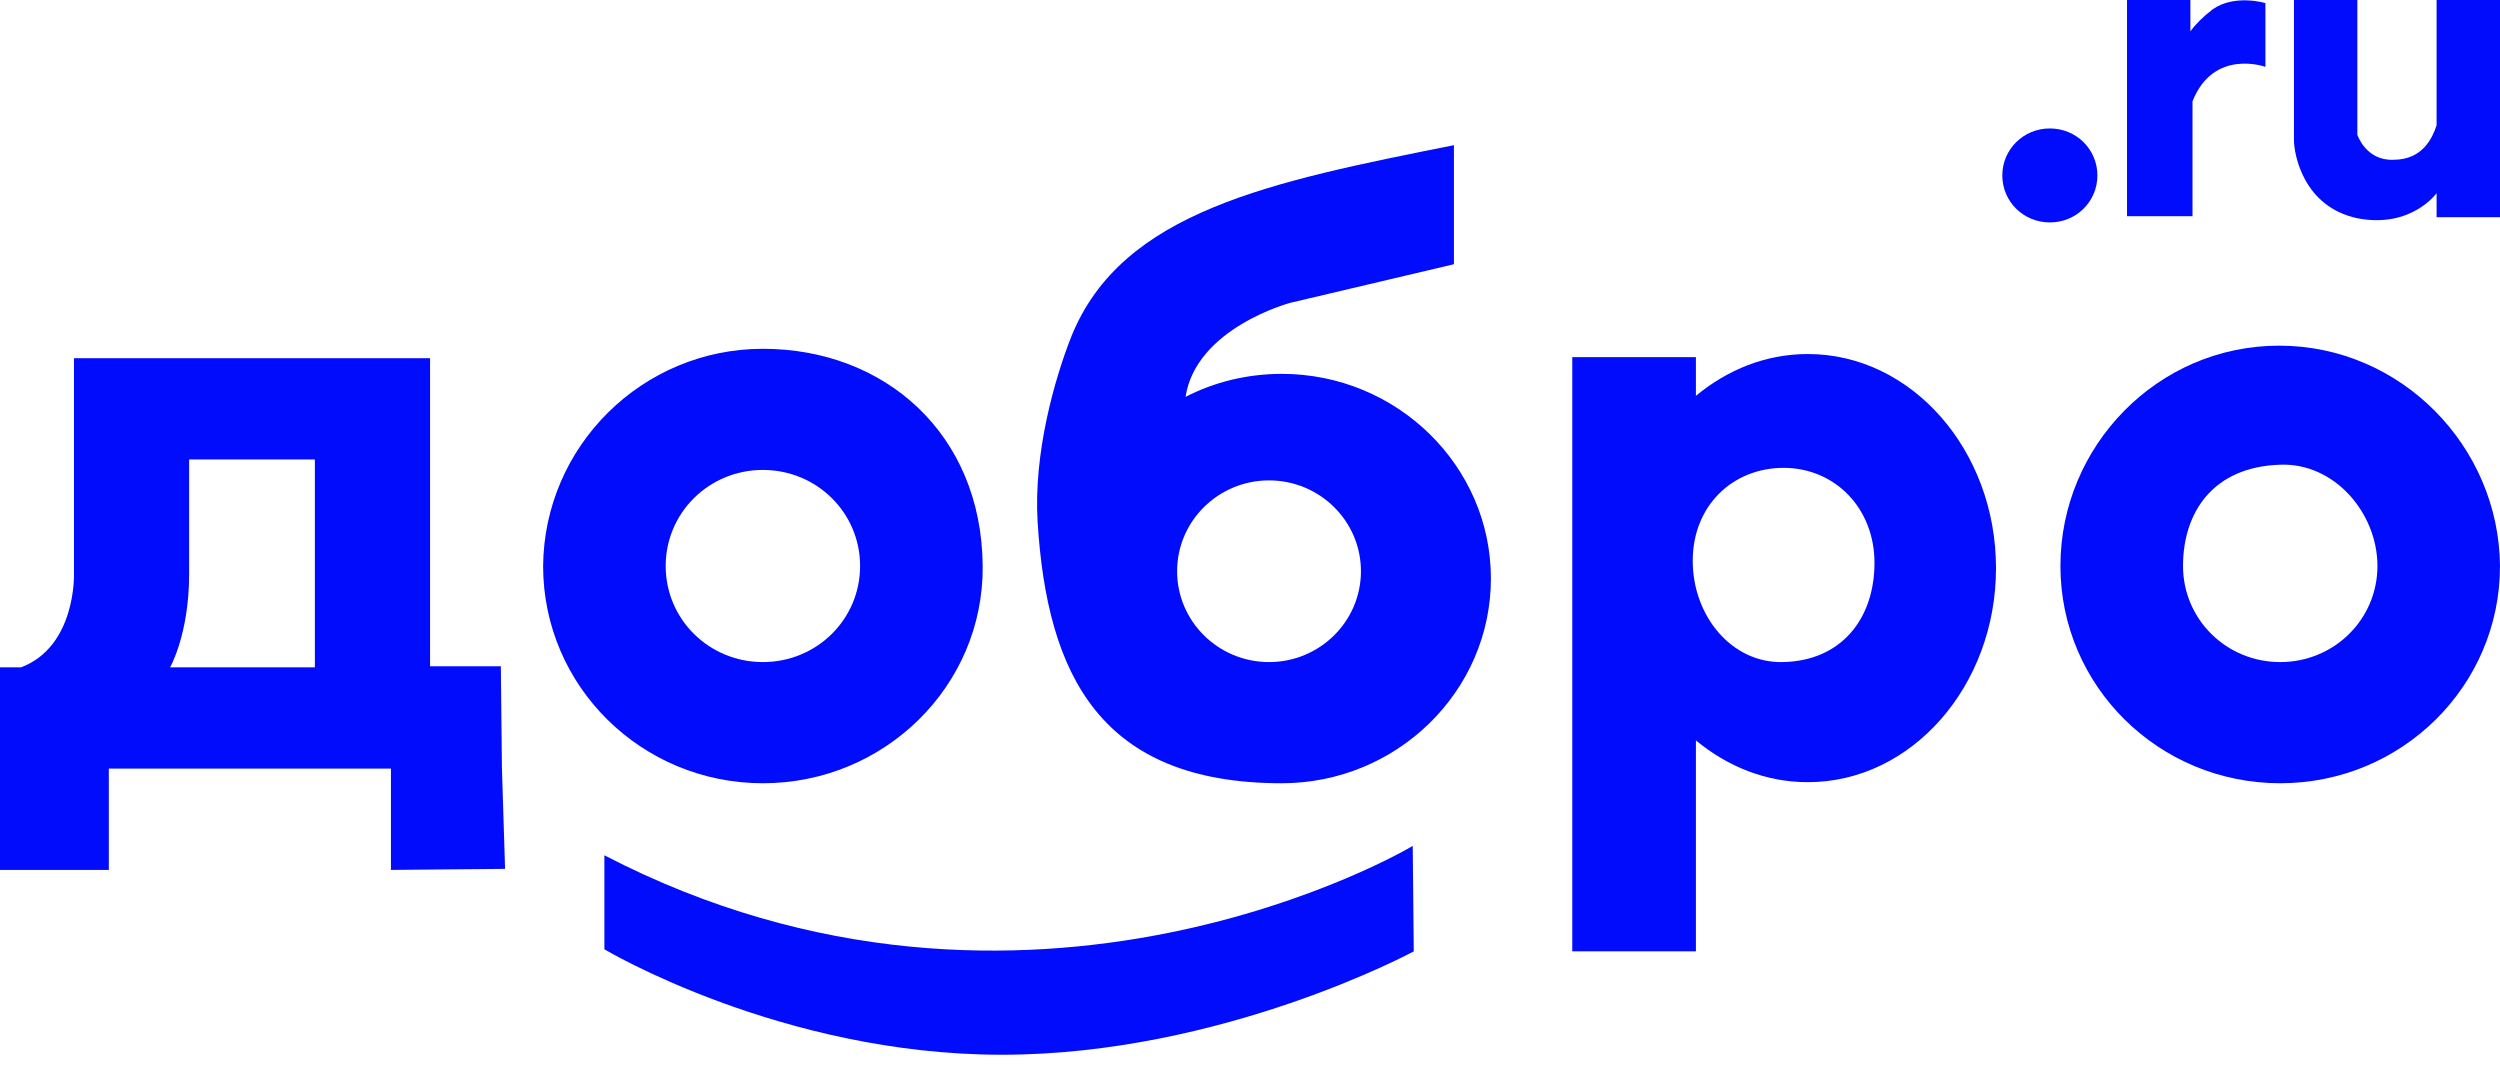 <svg width="77" height="33" viewBox="0 0 77 33" fill="none" xmlns="http://www.w3.org/2000/svg">
<g clip-path="url(#clip0_296_3605)">
<path fill-rule="evenodd" clip-rule="evenodd" d="M0 26.793H3.352V23.673H12.041V26.793L15.556 26.761L15.459 23.641L15.426 20.521H13.246V11.033H11.716H9.698H5.825H2.278V14.152V17.691C2.278 17.691 2.343 19.91 0.651 20.553H0V26.793ZM5.825 17.691V14.152H9.698V20.553H5.24C5.24 20.553 5.825 19.524 5.825 17.691Z" fill="#020CFC"/>
<path fill-rule="evenodd" clip-rule="evenodd" d="M23.497 10.743C27.24 10.743 30.234 13.348 30.267 17.433C30.299 21.132 27.24 24.124 23.497 24.124C19.755 24.124 16.728 21.132 16.728 17.433C16.761 13.734 19.787 10.743 23.497 10.743ZM23.497 14.474C21.837 14.474 20.503 15.793 20.503 17.433C20.503 19.074 21.837 20.392 23.497 20.392C25.157 20.392 26.491 19.074 26.491 17.433C26.491 15.793 25.157 14.474 23.497 14.474Z" fill="#020CFC"/>
<path fill-rule="evenodd" clip-rule="evenodd" d="M39.477 11.515C43.024 11.515 45.92 14.345 45.92 17.819C45.92 21.293 43.024 24.124 39.477 24.124C33.879 24.124 32.252 20.779 31.959 16.082C31.828 13.96 32.479 11.676 33 10.357C34.562 6.497 39.151 5.597 44.781 4.471V8.138L39.737 9.328C39.737 9.328 36.84 10.1 36.515 12.223C37.394 11.772 38.403 11.515 39.477 11.515ZM39.086 14.796C37.524 14.796 36.255 16.05 36.255 17.594C36.255 19.138 37.524 20.392 39.086 20.392C40.648 20.392 41.917 19.138 41.917 17.594C41.917 16.05 40.648 14.796 39.086 14.796Z" fill="#020CFC"/>
<path fill-rule="evenodd" clip-rule="evenodd" d="M48.426 29.302H52.234V22.805C53.21 23.609 54.382 24.091 55.684 24.091C58.873 24.091 61.477 21.132 61.477 17.498C61.477 13.863 58.873 10.904 55.684 10.904C54.382 10.904 53.21 11.386 52.234 12.191V11H48.426V29.077V29.302ZM54.935 14.41C56.497 14.41 57.734 15.632 57.734 17.337C57.734 19.042 56.725 20.36 54.903 20.392C53.34 20.425 52.136 18.977 52.136 17.273C52.136 15.568 53.373 14.41 54.935 14.41Z" fill="#020CFC"/>
<path fill-rule="evenodd" clip-rule="evenodd" d="M70.198 10.646C66.456 10.646 63.461 13.734 63.461 17.433C63.461 21.132 66.488 24.124 70.231 24.124C73.973 24.124 77 21.132 77 17.433C76.967 13.734 73.941 10.646 70.198 10.646ZM70.231 20.392C68.571 20.392 67.237 19.074 67.237 17.433C67.237 15.793 68.148 14.378 70.231 14.313C71.891 14.249 73.225 15.793 73.225 17.433C73.225 19.074 71.891 20.392 70.231 20.392Z" fill="#020CFC"/>
<path fill-rule="evenodd" clip-rule="evenodd" d="M63.136 6.851C63.95 6.851 64.6 6.208 64.6 5.404C64.6 4.6 63.95 3.956 63.136 3.956C62.322 3.956 61.671 4.6 61.671 5.404C61.671 6.208 62.322 6.851 63.136 6.851Z" fill="#020CFC"/>
<path fill-rule="evenodd" clip-rule="evenodd" d="M65.512 6.658H67.529V3.12C68.18 1.48 69.775 2.059 69.775 2.059V0.096C69.775 0.096 68.831 -0.193 68.148 0.289C67.855 0.515 67.627 0.74 67.464 0.965V0H65.512V6.658Z" fill="#020CFC"/>
<path fill-rule="evenodd" clip-rule="evenodd" d="M72.606 4.149V0H70.654V4.31C70.654 4.76 70.947 6.369 72.606 6.722C74.266 7.044 75.047 5.95 75.047 5.95V6.69H77V0H75.047V3.86C74.917 4.246 74.624 4.921 73.713 4.921C72.866 4.953 72.606 4.149 72.606 4.149Z" fill="#020CFC"/>
<path fill-rule="evenodd" clip-rule="evenodd" d="M18.615 26.343V29.238C18.615 29.238 24.05 32.486 30.852 32.486C37.654 32.486 43.544 29.302 43.544 29.302L43.512 26.053C43.479 26.086 31.633 33.098 18.615 26.343Z" fill="#020CFC"/>
</g>
<defs>
<clipPath id="clip0_296_3605">
<rect width="77" height="33" fill="white"/>
</clipPath>
</defs>
</svg>
